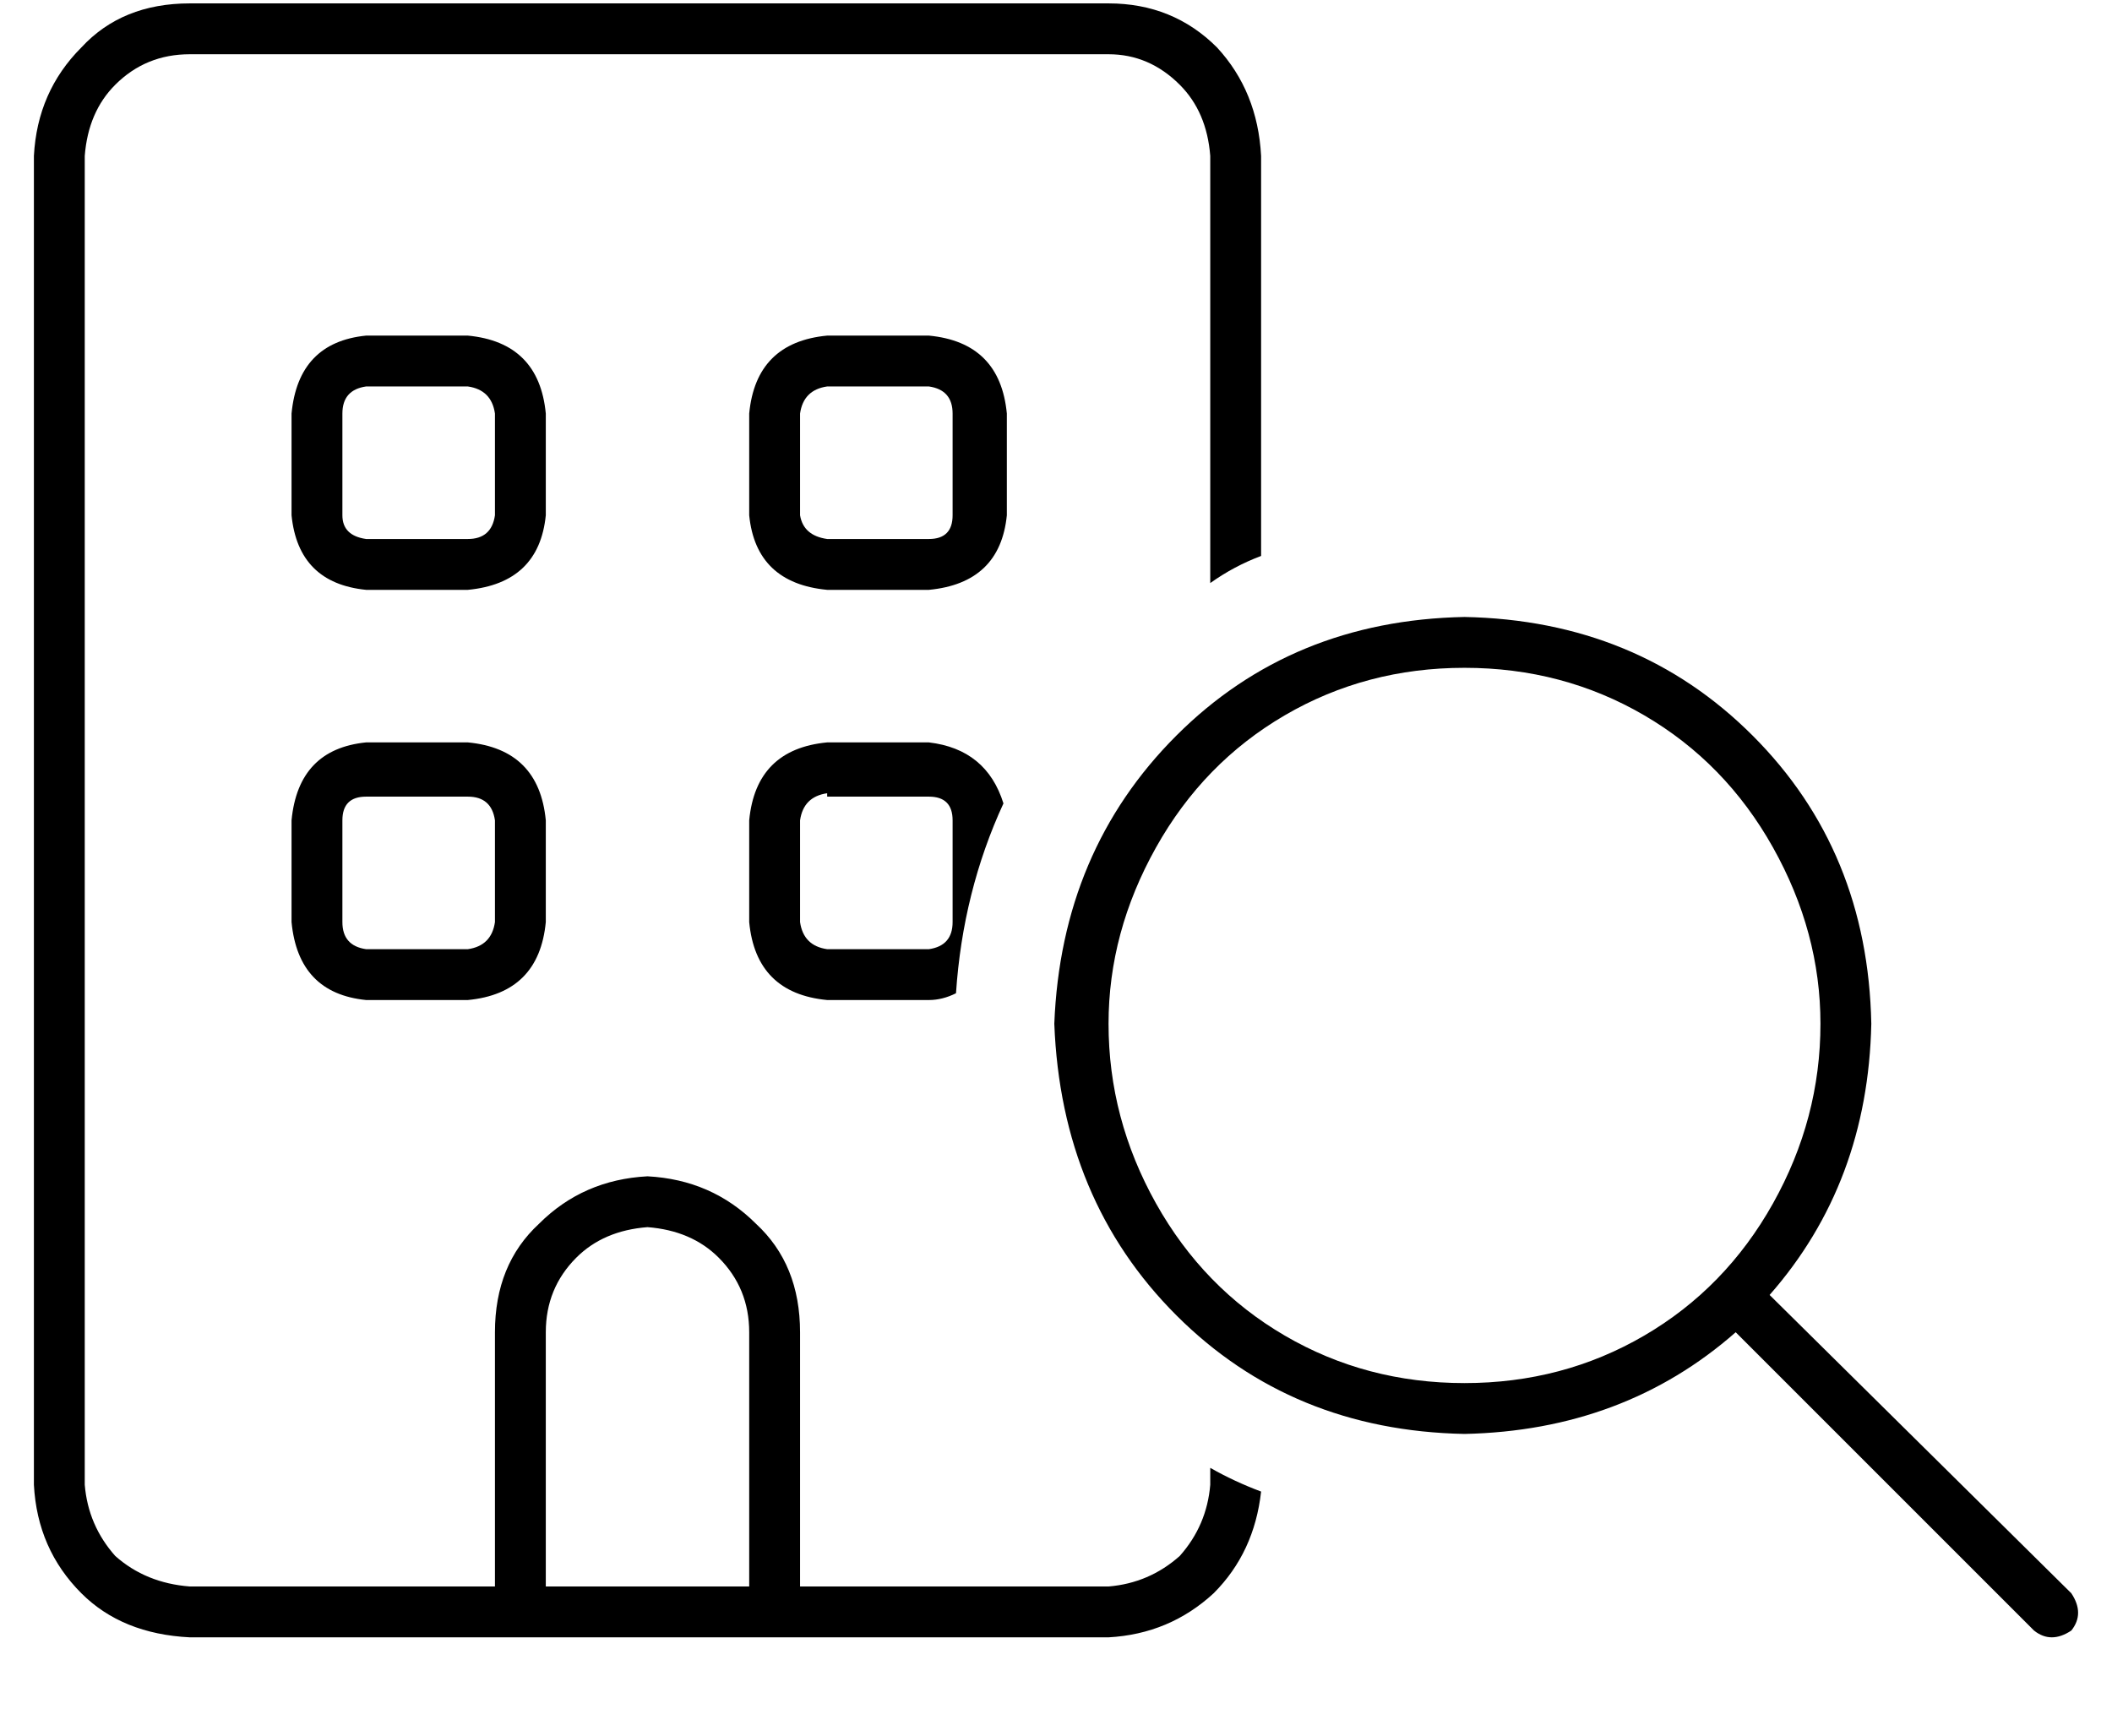 <?xml version="1.0" standalone="no"?>
<!DOCTYPE svg PUBLIC "-//W3C//DTD SVG 1.1//EN" "http://www.w3.org/Graphics/SVG/1.1/DTD/svg11.dtd" >
<svg xmlns="http://www.w3.org/2000/svg" xmlns:xlink="http://www.w3.org/1999/xlink" version="1.1" viewBox="-10 -40 623 512">
   <path fill="currentColor"
d="M46 -24h271h-271h271q12 0 21 9q8 8 9 21v126v0q7 -5 15 -8v-118v0q-1 -19 -13 -32q-13 -13 -32 -13h-271v0q-20 0 -32 13q-13 13 -14 32v392v0q1 19 14 32q12 12 32 13h90h181q18 -1 31 -13q12 -12 14 -30q-8 -3 -15 -7v5v0q-1 12 -9 21q-9 8 -21 9h-91v0v-75v0
q0 -20 -13 -32q-13 -13 -32 -14q-19 1 -32 14q-13 12 -13 32v75v0h-90v0q-13 -1 -22 -9q-8 -9 -9 -21v-392v0q1 -13 9 -21q9 -9 22 -9v0zM264 179h-30h30h-30q-21 2 -23 23v30v0q2 21 23 23h30v0q4 0 8 -2q2 -30 14 -56q-5 -16 -22 -18v0zM211 428h-60h60h-60v-75v0
q0 -13 9 -22q8 -8 21 -9q13 1 21 9q9 9 9 22v75v0zM98 179q-20 2 -22 23v30v0q2 21 22 23h30v0q21 -2 23 -23v-30v0q-2 -21 -23 -23h-30v0zM91 202q0 -7 7 -7h30v0q7 0 8 7v30v0q-1 7 -8 8h-30v0q-7 -1 -7 -8v-30v0zM234 195h30h-30h30q7 0 7 7v30v0q0 7 -7 8h-30v0
q-7 -1 -8 -8v-30v0q1 -7 8 -8v1zM98 59q-20 2 -22 23v30v0q2 20 22 22h30v0q21 -2 23 -22v-30v0q-2 -21 -23 -23h-30v0zM91 82q0 -7 7 -8h30v0q7 1 8 8v30v0q-1 7 -8 7h-30v0q-7 -1 -7 -7v-30v0zM211 82v30v-30v30q2 20 23 22h30v0q21 -2 23 -22v-30v0q-2 -21 -23 -23h-30v0
q-21 2 -23 23v0zM234 74h30h-30h30q7 1 7 8v30v0q0 7 -7 7h-30v0q-7 -1 -8 -7v-30v0q1 -7 8 -8v0zM422 157q29 0 53 14v0v0q24 14 38 39t14 52q0 28 -14 53t-38 39t-53 14t-53 -14t-38 -39t-14 -53q0 -27 14 -52t38 -39t53 -14v0zM422 383q47 -1 80 -30l88 88v0q5 4 11 0
q4 -5 0 -11l-89 -88v0q29 -33 30 -80q-1 -51 -35 -85t-85 -35q-51 1 -85 35t-36 85q2 52 36 86t85 35v0z" />
</svg>

